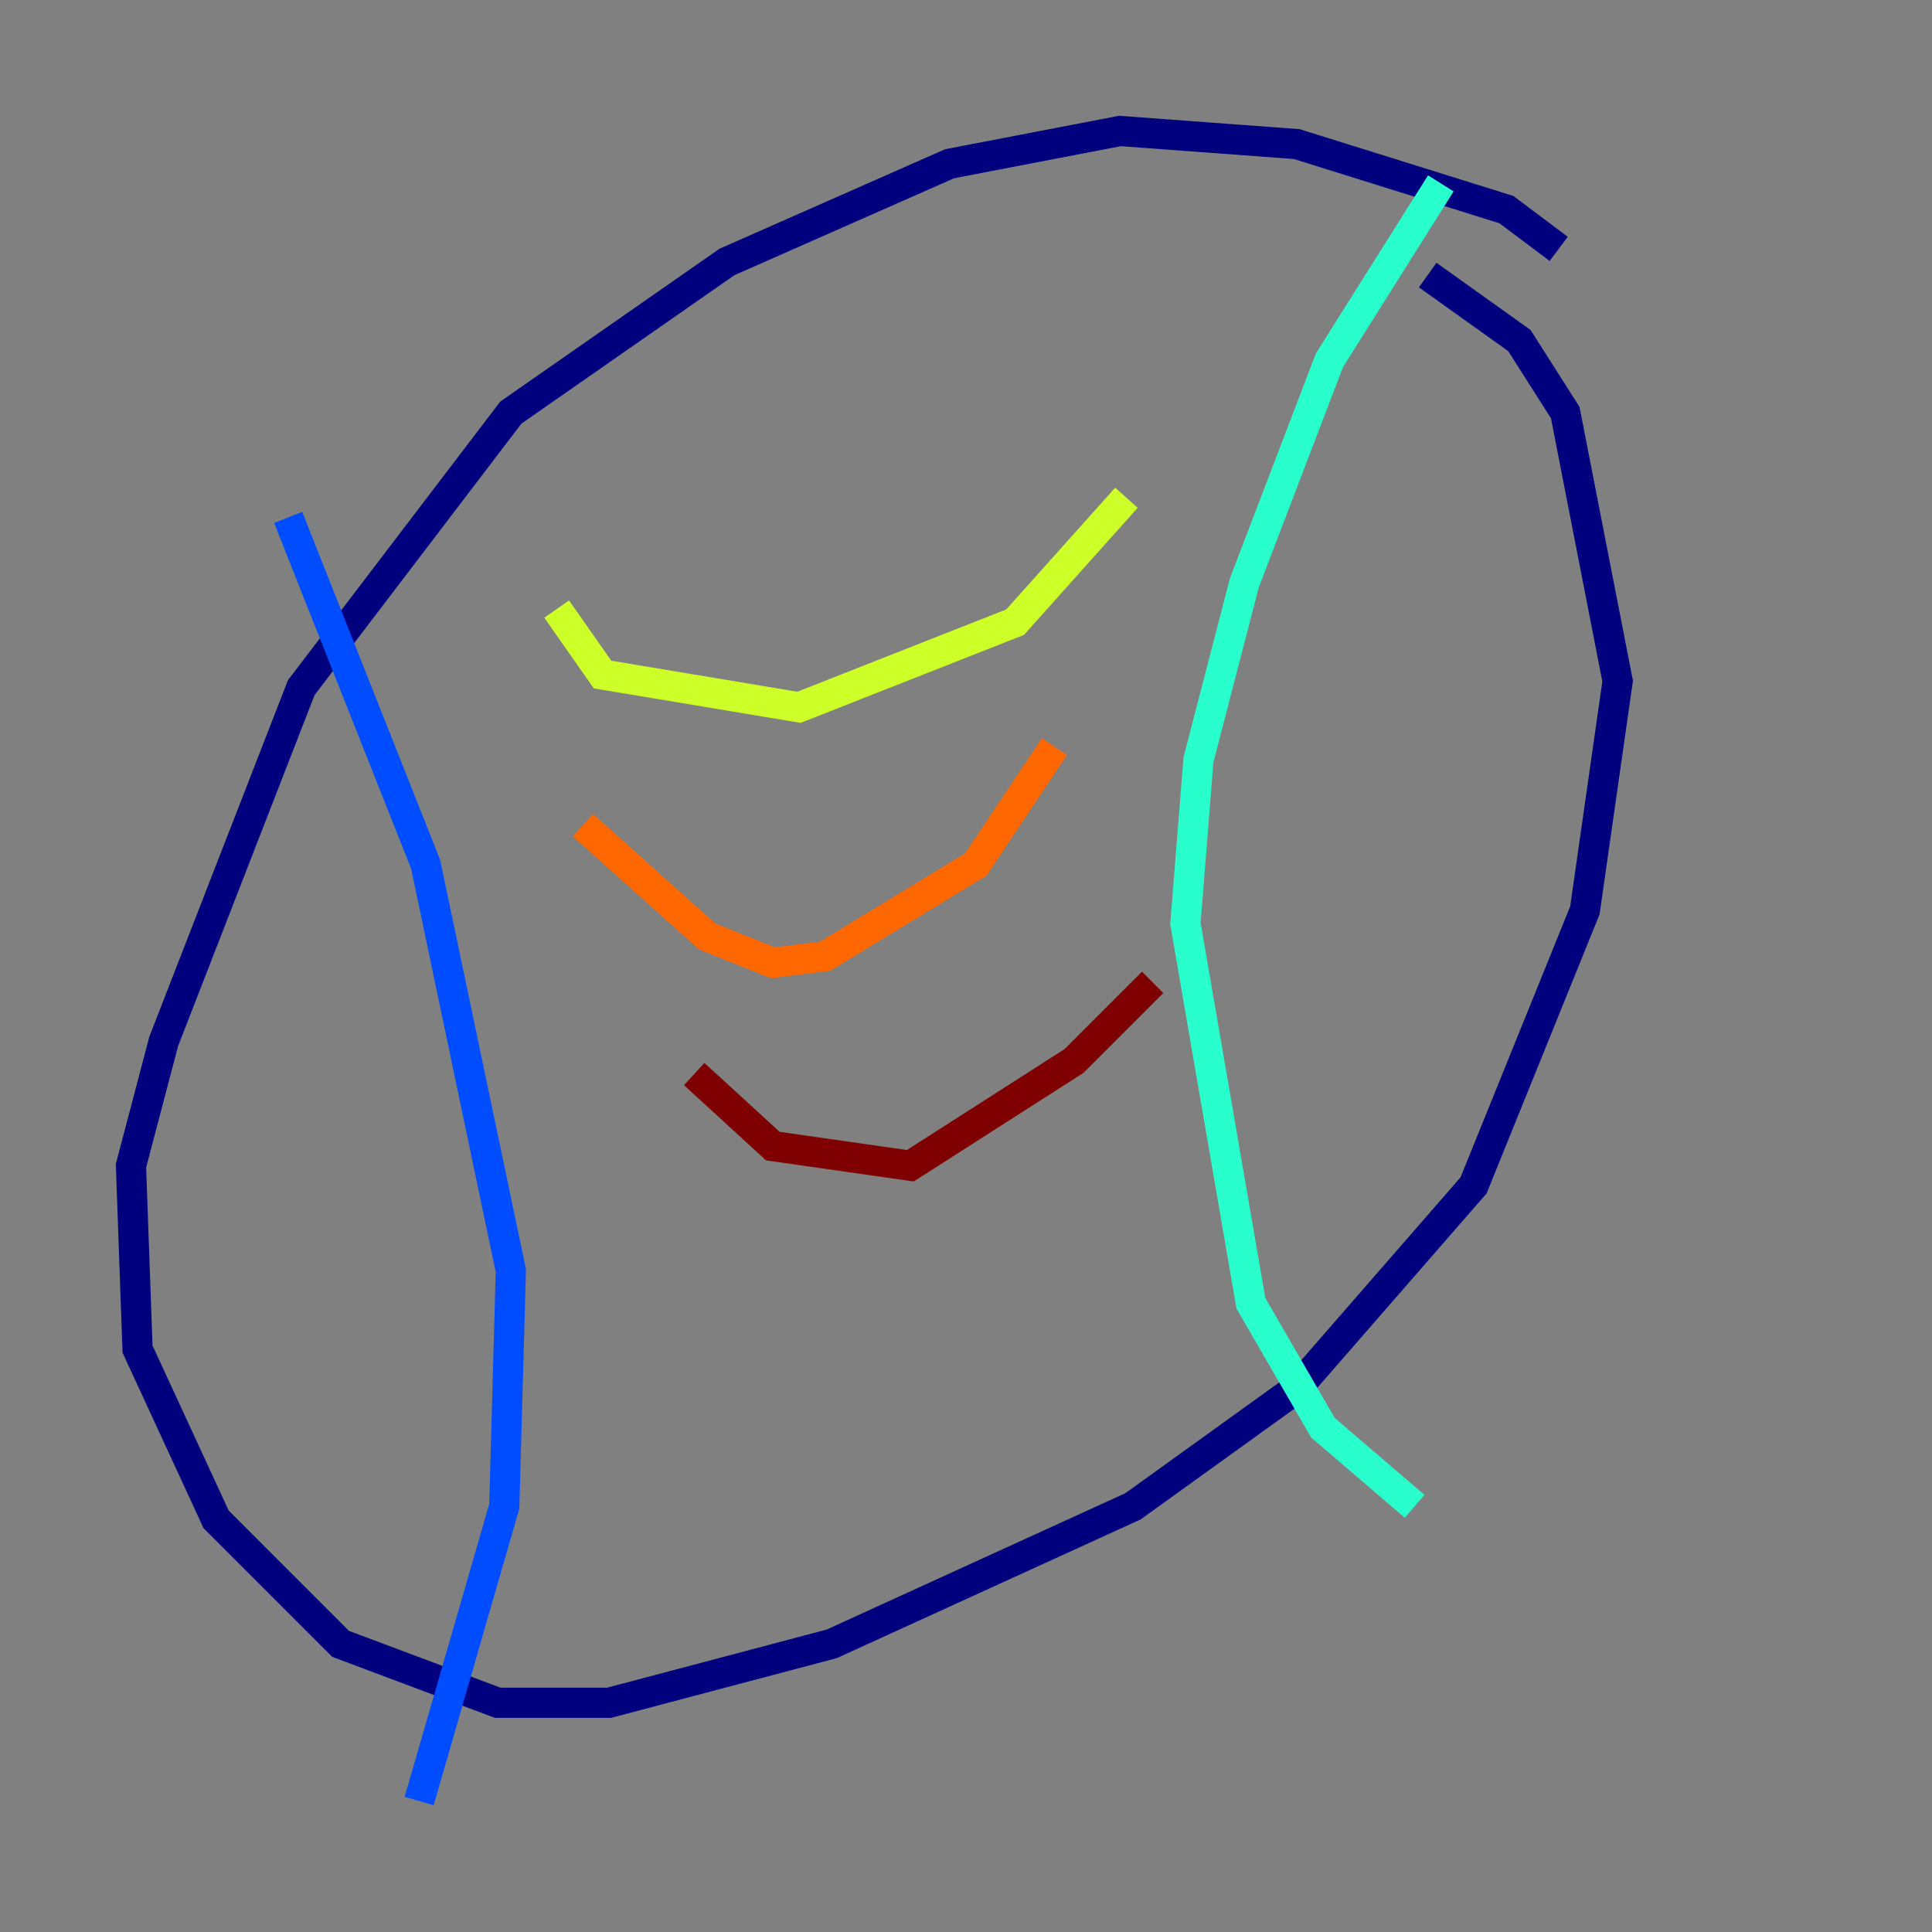 <?xml version="1.0" encoding="utf-8" ?>
<svg baseProfile="tiny" height="128" version="1.2" viewBox="0,0,128,128" width="128" xmlns="http://www.w3.org/2000/svg" xmlns:ev="http://www.w3.org/2001/xml-events" xmlns:xlink="http://www.w3.org/1999/xlink"><rect x="0" y="0" width="128" height="128" fill="#808080" stroke="none"/><defs /><polyline fill="none" points="103.268,16.488 99.797,13.885 85.912,9.546 74.197,8.678 62.915,10.848 48.163,17.356 33.844,27.336 19.959,45.559 10.848,68.99 8.678,77.234 9.112,89.383 14.319,100.664 22.563,108.909 32.976,112.814 40.352,112.814 55.105,108.909 75.064,99.797 85.912,91.986 97.627,78.536 105.003,60.312 107.173,45.125 103.702,27.336 100.664,22.563 94.59,18.224" stroke="#00007f" stroke-width="2" /><polyline fill="none" points="19.091,34.278 28.203,57.275 33.844,84.176 33.41,99.797 27.77,119.322" stroke="#004cff" stroke-width="2" /><polyline fill="none" points="95.458,12.149 88.081,23.864 82.441,38.617 79.403,50.332 78.536,61.18 82.875,86.346 87.647,94.59 93.722,99.797" stroke="#29ffcd" stroke-width="2" /><polyline fill="none" points="36.881,40.352 39.919,44.691 52.936,46.861 67.254,41.22 74.63,32.976" stroke="#cdff29" stroke-width="2" /><polyline fill="none" points="38.617,54.671 46.861,62.047 51.2,63.783 54.671,63.349 64.651,57.275 69.858,49.464" stroke="#ff6700" stroke-width="2" /><polyline fill="none" points="45.993,71.159 51.2,75.932 60.312,77.234 71.159,70.291 76.366,65.085" stroke="#7f0000" stroke-width="2" /></svg>